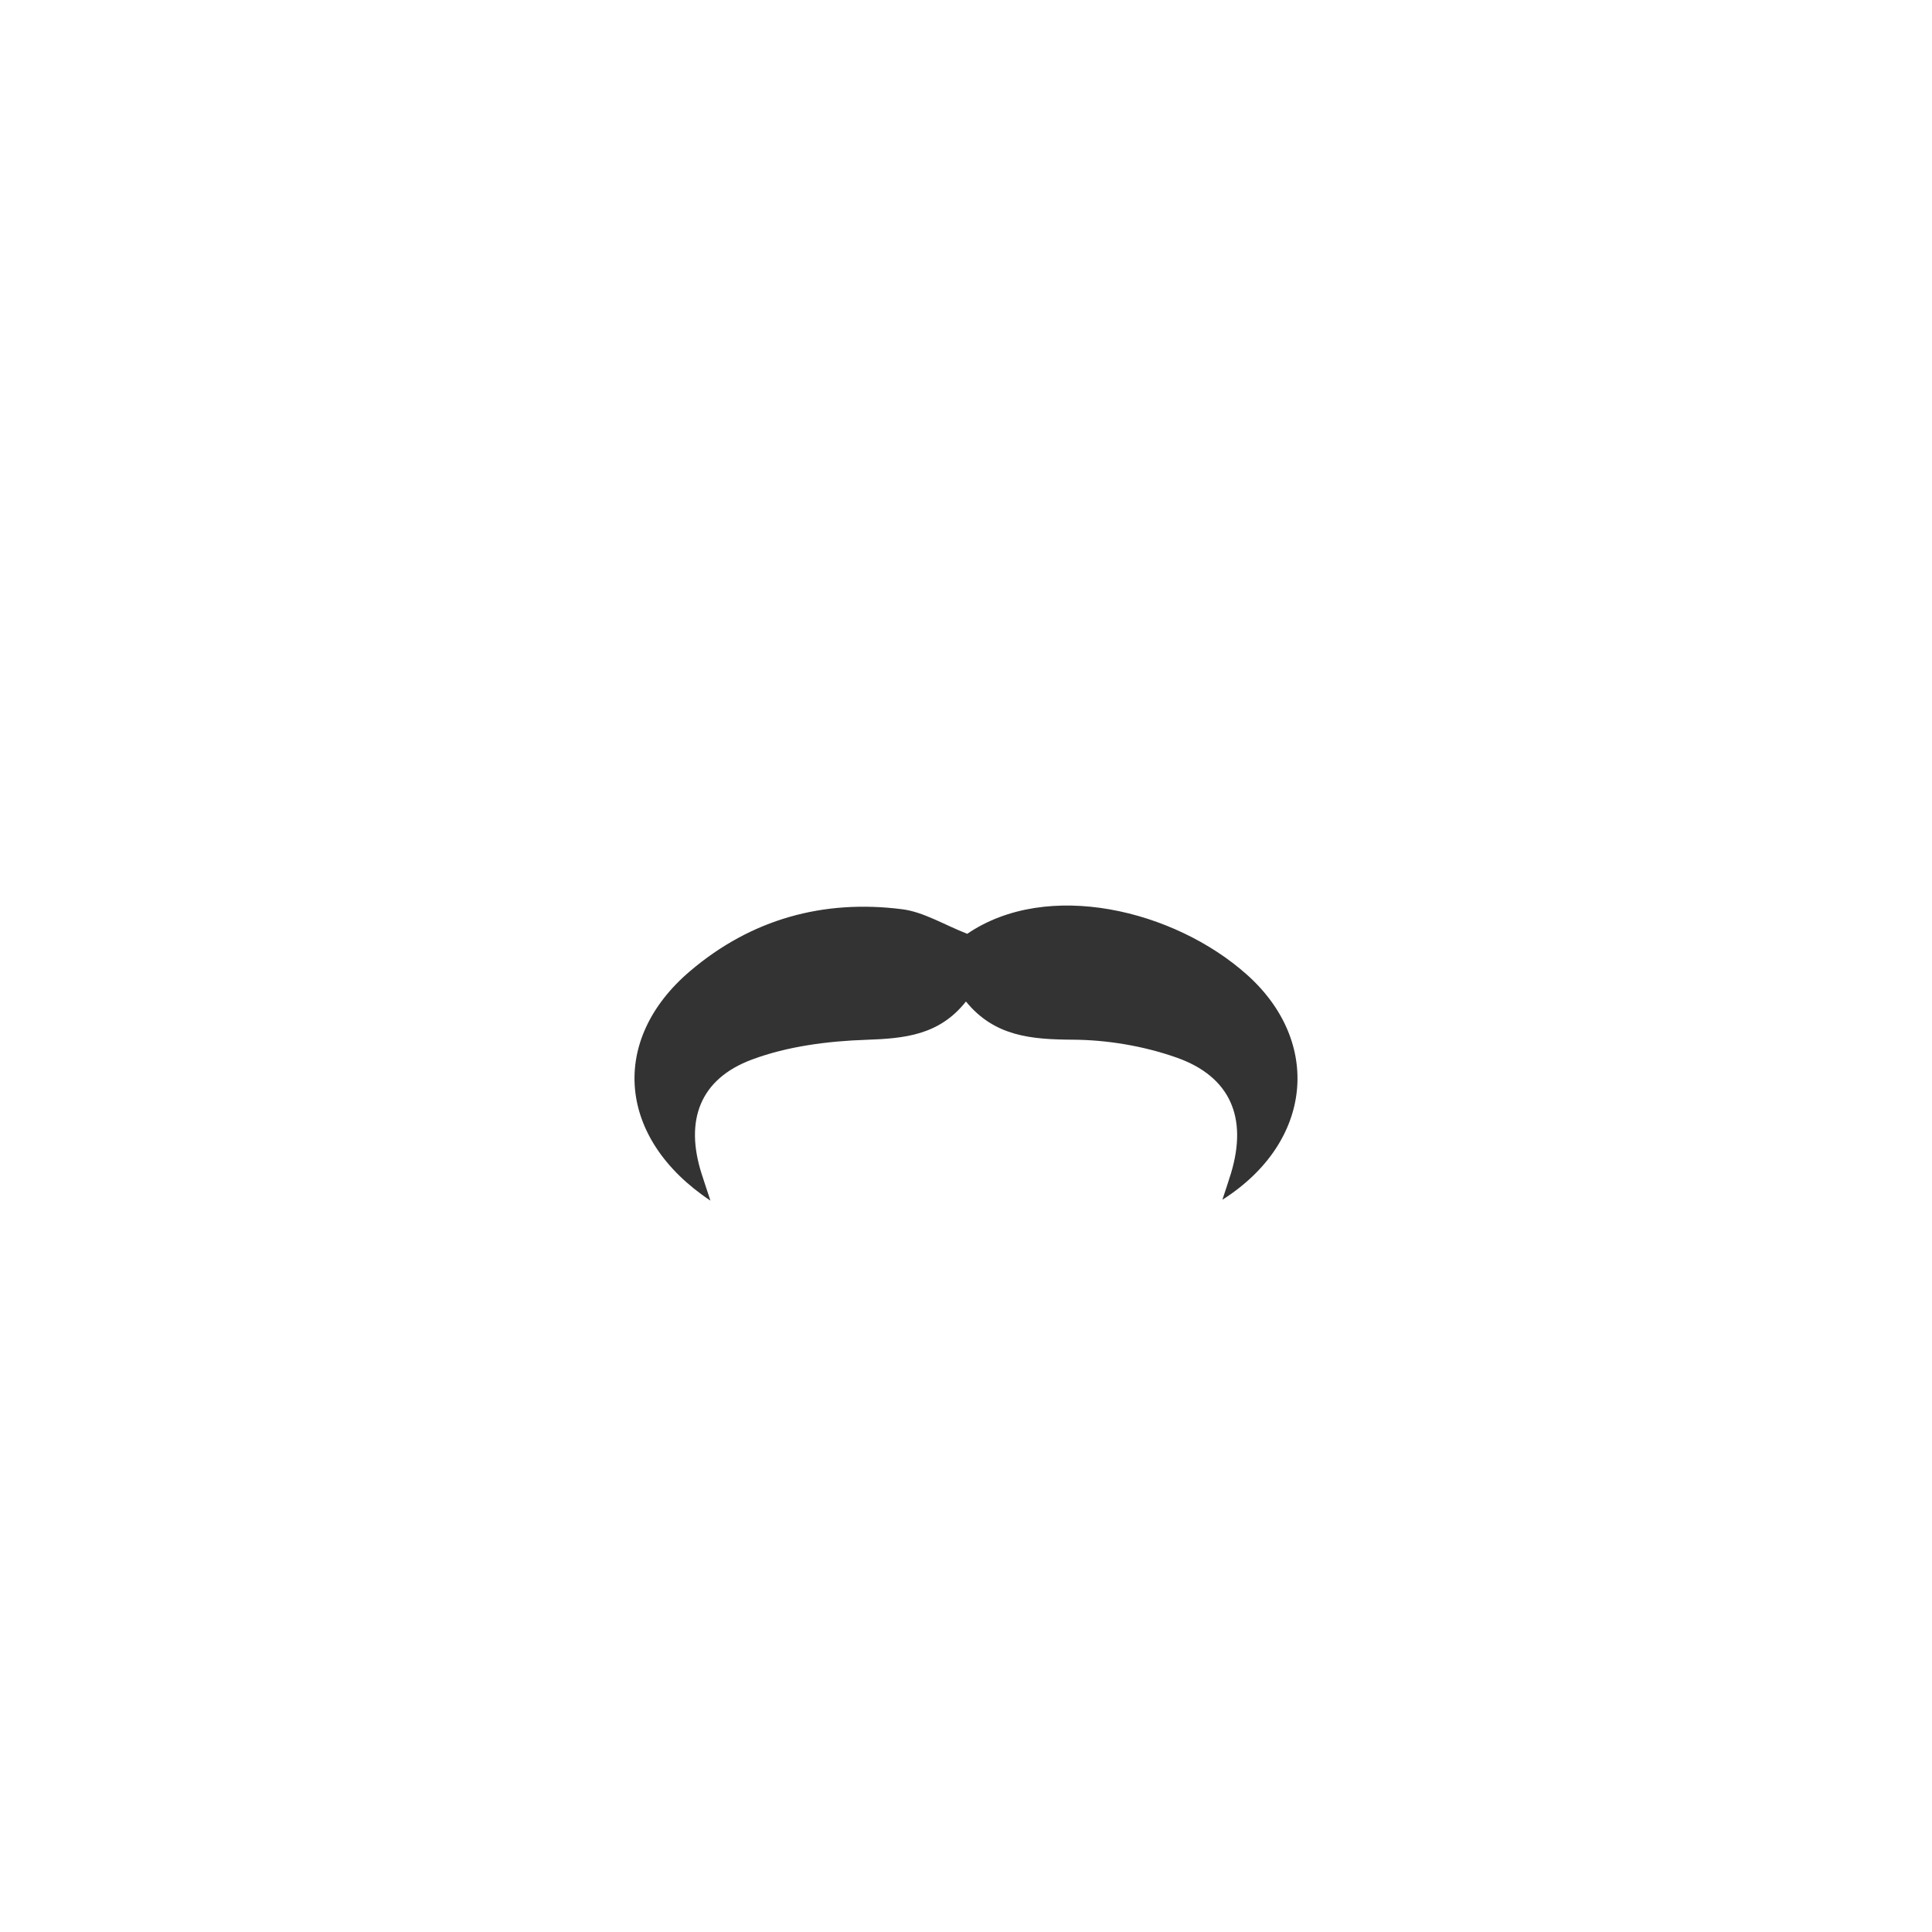 <?xml version="1.0" encoding="UTF-8"?>
<svg id="a" data-name="Layer 2" xmlns="http://www.w3.org/2000/svg" viewBox="0 0 1080 1080">
  <path d="m539.97,559.84c-14.84,18.82-34.23,20.67-55.65,21.41-21.51.74-43.99,3.6-63.98,11.05-29.24,10.89-37.6,34.15-28.14,63.83,1.44,4.53,2.97,9.02,4.94,15.03-52.12-34.66-56.64-89.84-11.37-128.32,34.13-29.01,74.39-40.19,118.55-34.57,12,1.53,23.29,8.62,36.38,13.73,44.89-30.59,115.66-13.37,156.22,22.74,42.25,37.61,37.03,93.79-13.6,125.93,2.03-6.23,3.54-10.59,4.87-15,9.25-30.85-.3-53.88-30.62-64.53-18.29-6.42-38.51-9.83-57.9-9.95-22.88-.14-43.72-1.71-59.7-21.35Z" fill="#333"/>
</svg>